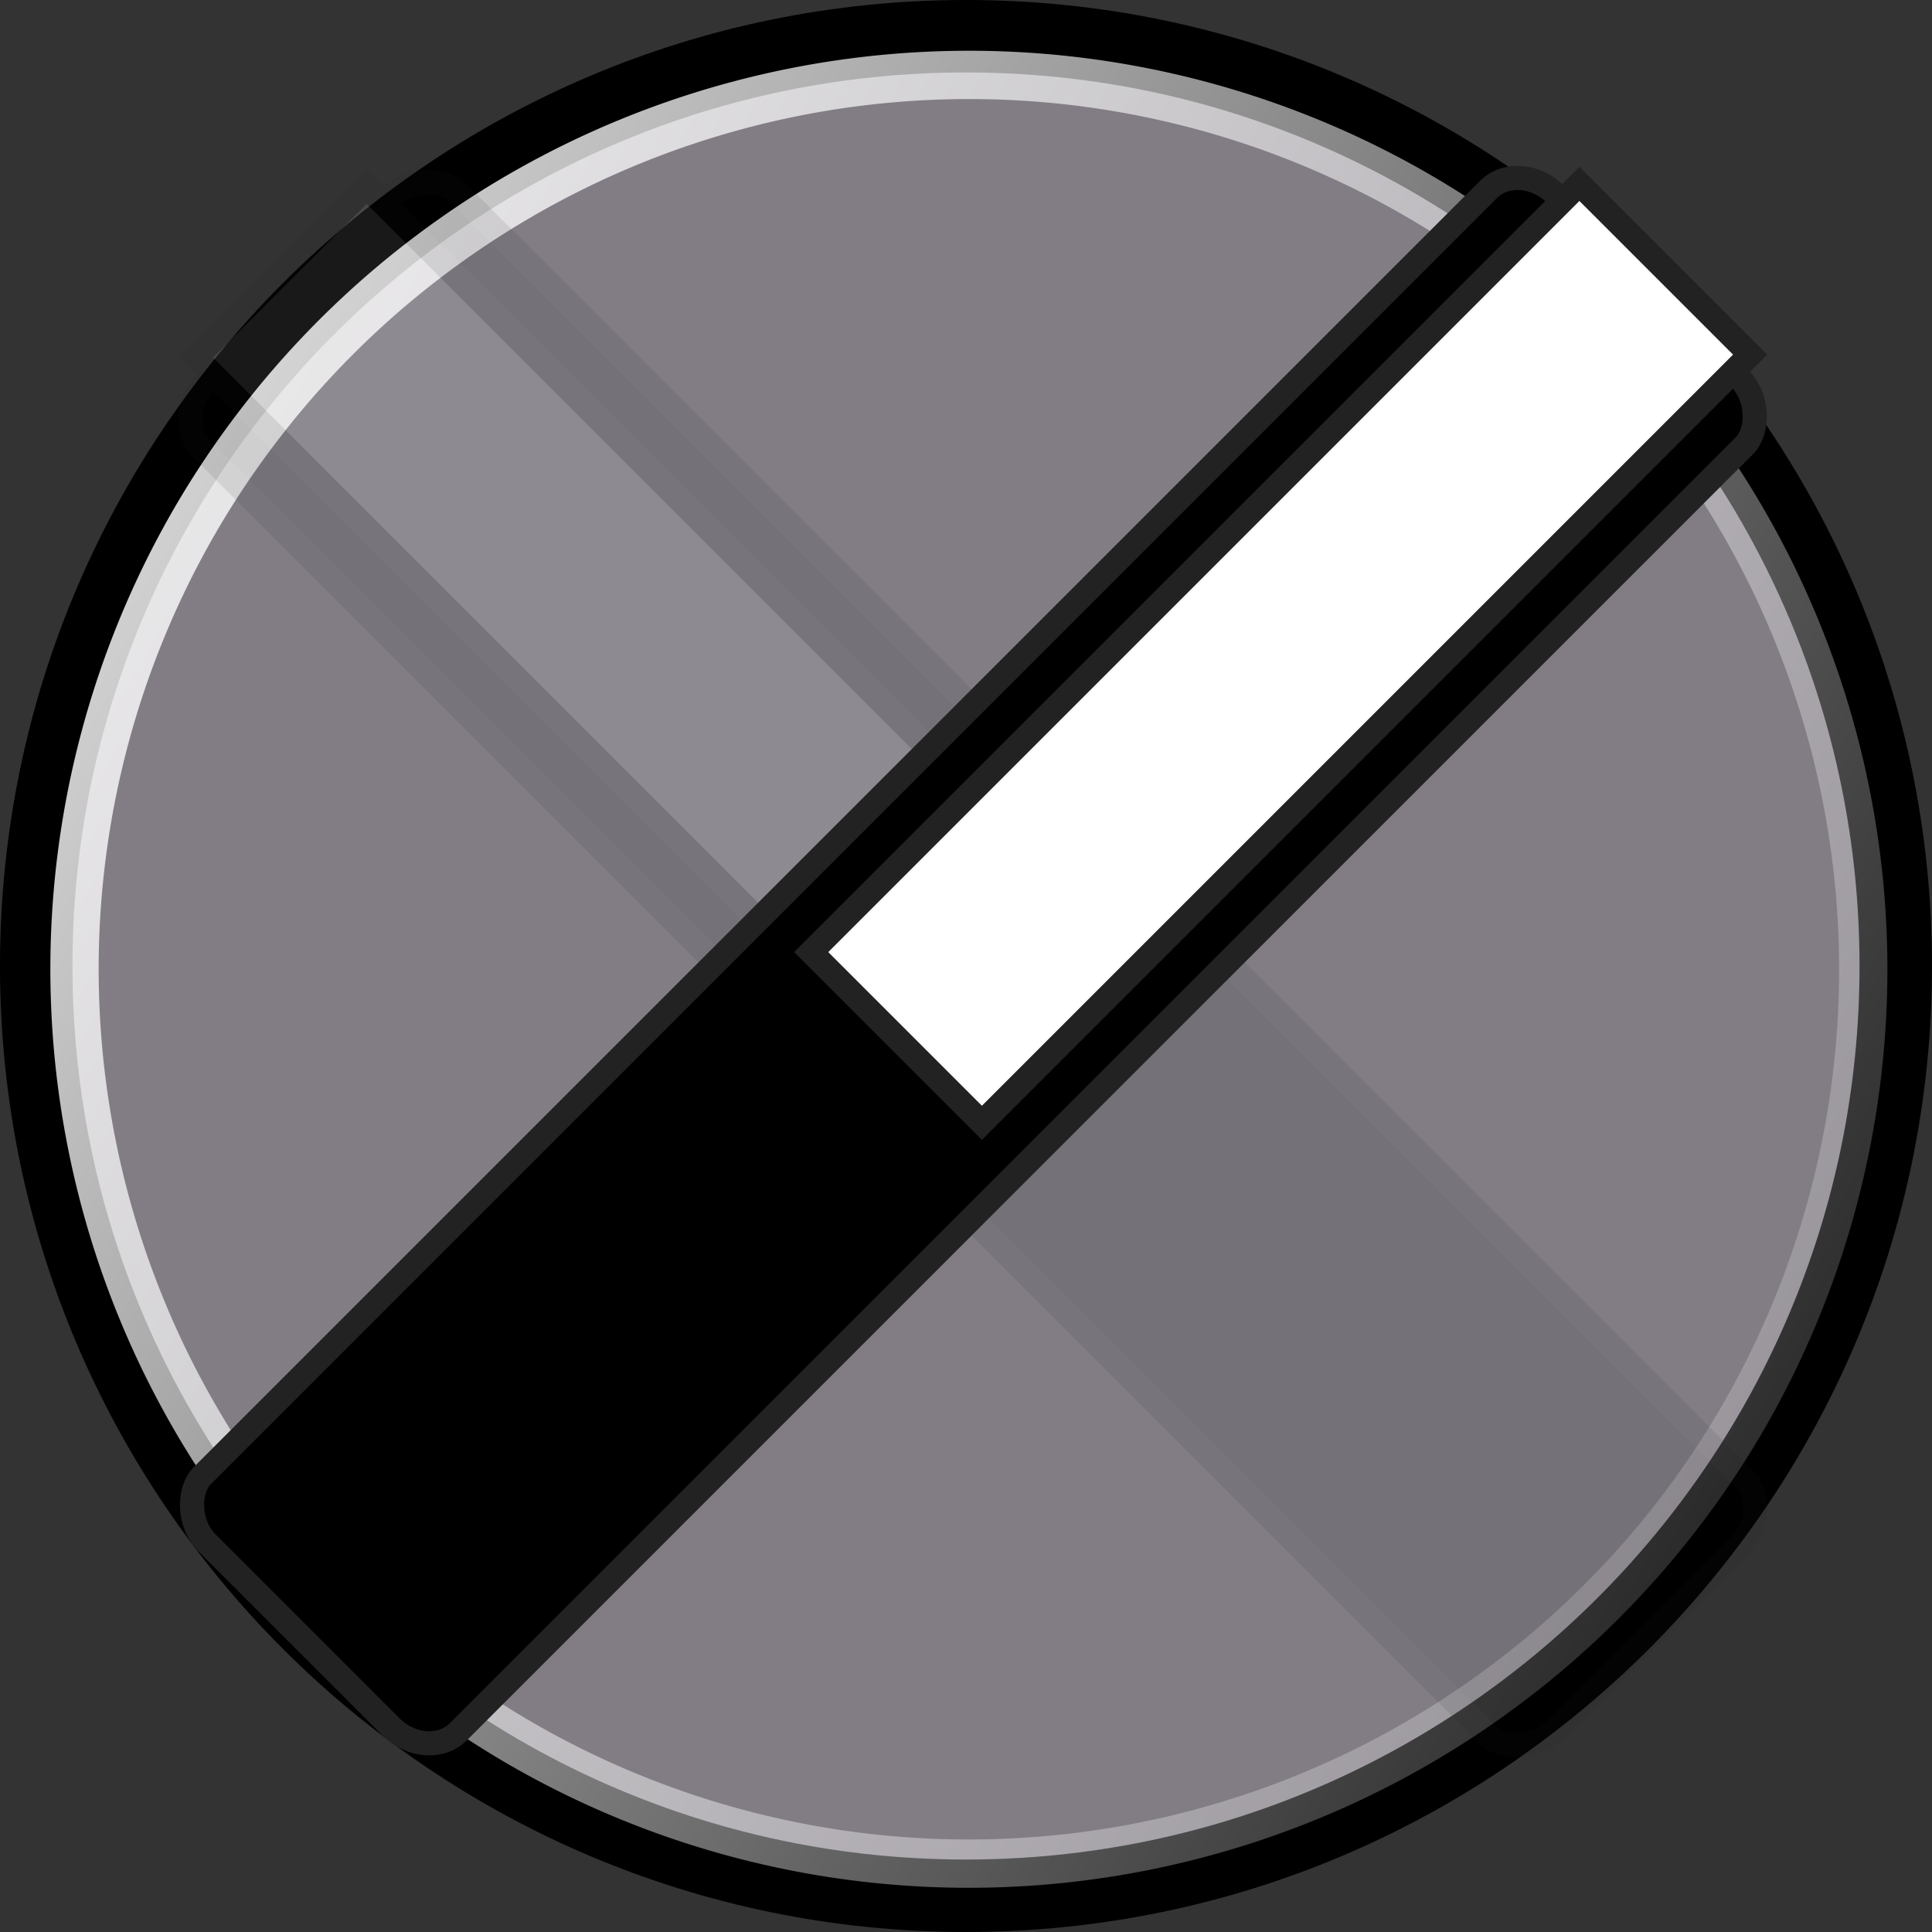 <svg xmlns="http://www.w3.org/2000/svg" width="80.013" height="80.013"><rect width="100%" height="100%" fill="#333333" stroke="none"/><defs><linearGradient id="A" x1="515.506" y1="110" x2="564.494" y2="110" gradientUnits="userSpaceOnUse"><stop offset="0" stop-color="#fff"/><stop offset="1" stop-color="#fff" stop-opacity="0"/></linearGradient></defs><g transform="translate(-537.494 -90.494)"><path d="M616.006 130.5c0 21.255-17.25 38.506-38.506 38.506s-38.506-17.25-38.506-38.506 17.25-38.506 38.506-38.506 38.506 17.25 38.506 38.506z" fill="#827d85" stroke="#000" stroke-width="3.001"/><path d="M555 110a15.01 15.01 0 0 1-15 15 15.01 15.01 0 0 1-15-15 15.01 15.01 0 0 1 15-15 15.01 15.01 0 0 1 15 15z" transform="matrix(2.139 1.235 -1.235 2.139 -441.59 -771.554)" fill="none" stroke="url(#A)" stroke-width=".81"/><g transform="matrix(.707 -.707 .707 .707 77.222 446.43)" opacity=".1" stroke="#222"><rect width="15" height="79" x="570" y="91" rx="2.127" ry="1.831" opacity="1"/><path d="M572.5 90h10v45h-10z" opacity="1" fill="#fff"/></g><g transform="matrix(.707 .707 -.707 .707 261.777 -370.278)" stroke="#222"><rect ry="1.831" rx="2.127" y="91" x="570" height="79" width="15"/><path d="M572.5 90h10v45h-10z" fill="#fff"/></g></g></svg>